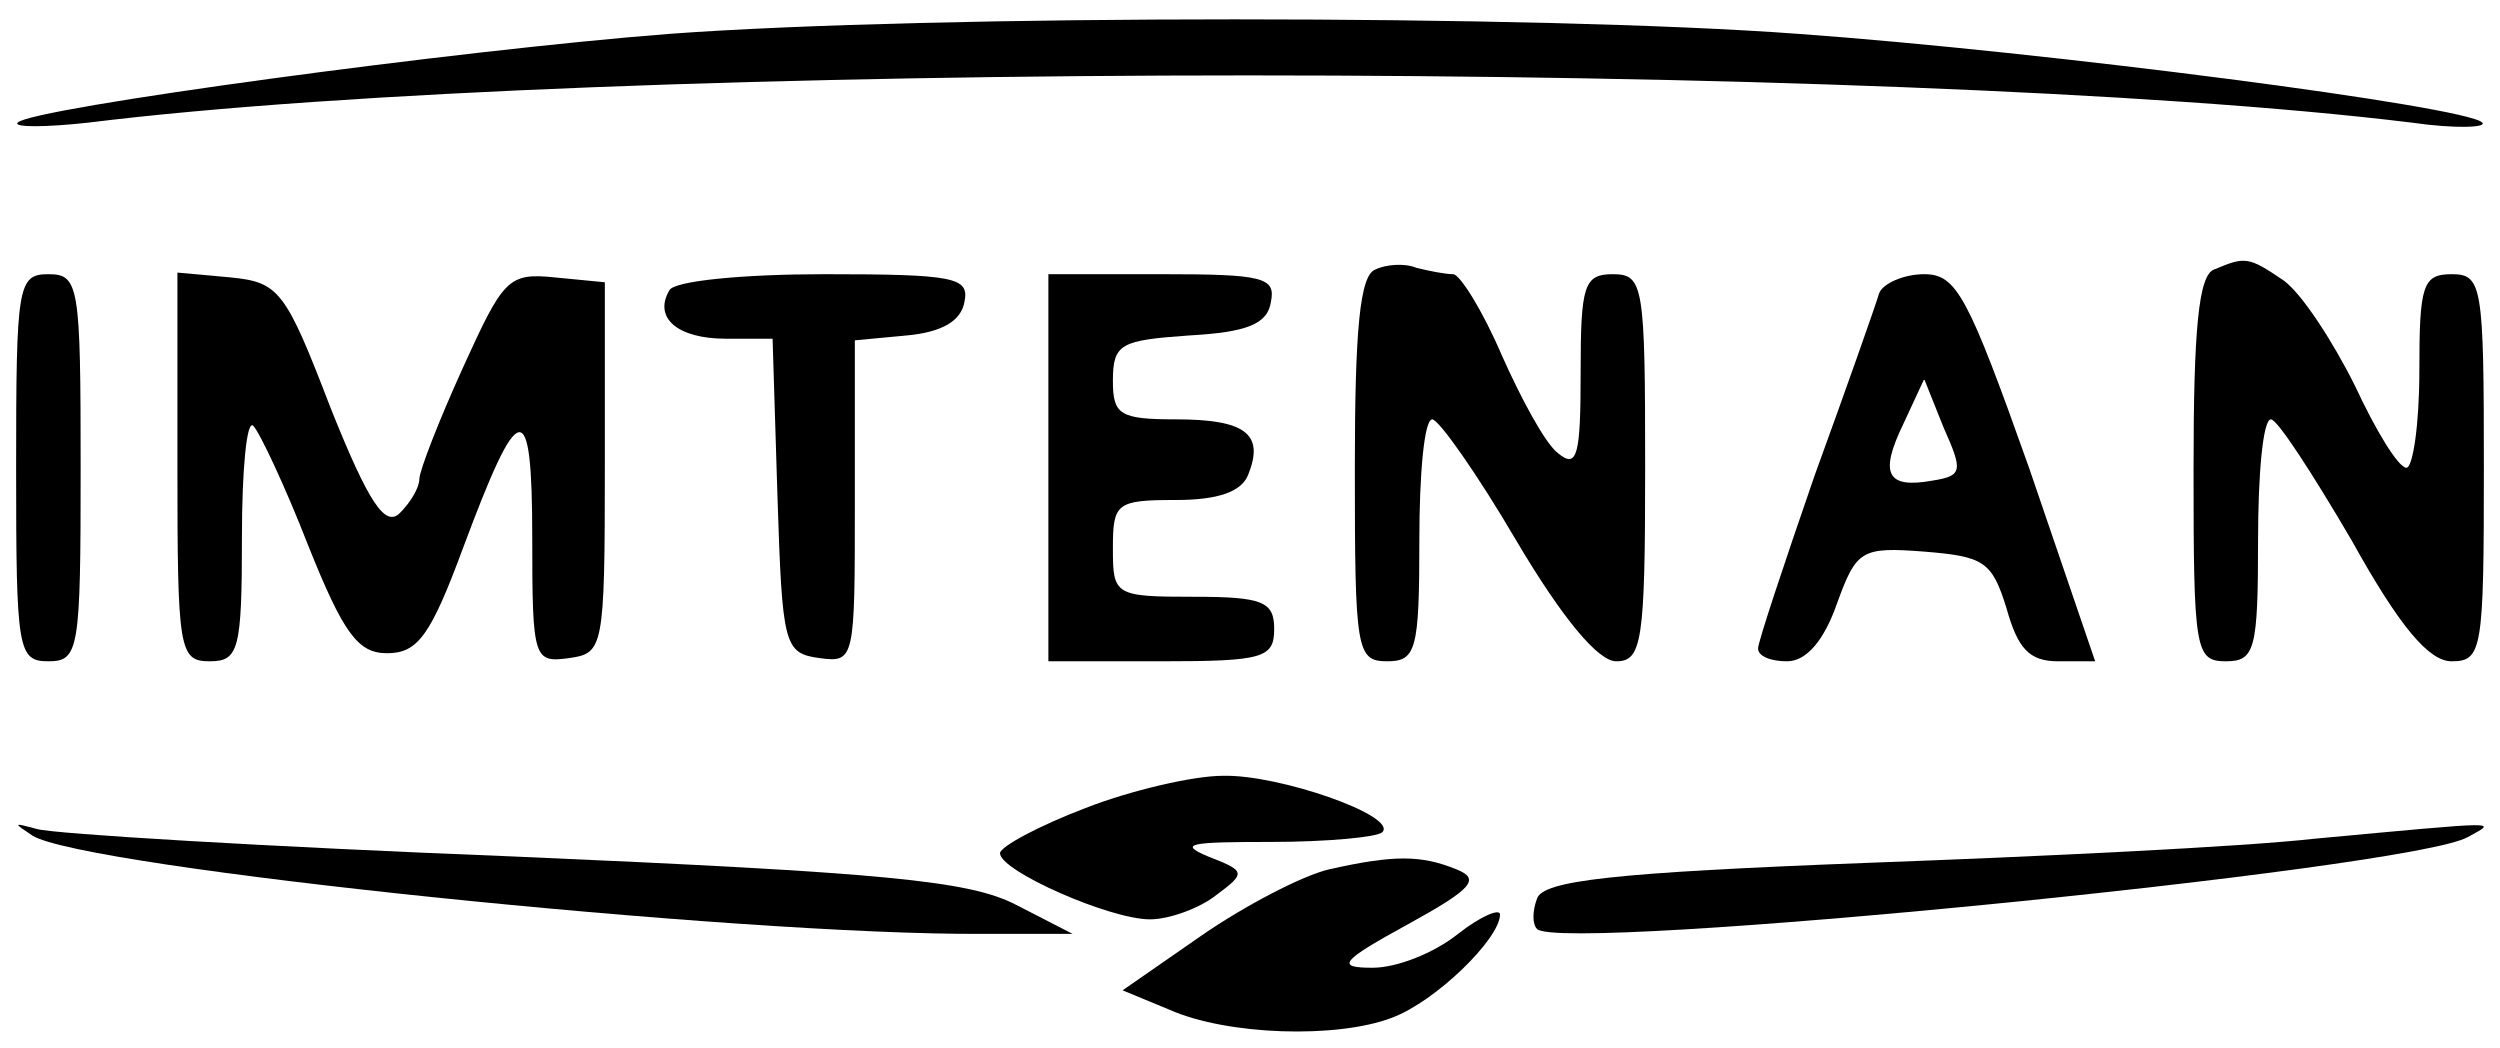 <?xml version="1.0" standalone="no"?>
<!DOCTYPE svg PUBLIC "-//W3C//DTD SVG 20010904//EN"
 "http://www.w3.org/TR/2001/REC-SVG-20010904/DTD/svg10.dtd">
<svg version="1.0" xmlns="http://www.w3.org/2000/svg"
 width="155pt" height="65pt" viewBox="0 0 155 65"
 preserveAspectRatio="xMidYMid meet">

<g transform="translate(0,65) scale(0.1,-0.1)"
fill="#000000" stroke="none">
<path d="M415 629 c-130 -10 -396 -46 -404 -55 -3 -3 17 -3 44 0 315 39 1122
39 1440 0 28 -4 47 -3 44 0 -9 10 -271 44 -424 55 -161 12 -538 12 -700 0z"/>
<path d="M853 483 c-10 -3 -13 -38 -13 -124 0 -112 1 -119 20 -119 18 0 20 7
20 75 0 41 3 75 8 75 4 0 28 -34 52 -75 29 -49 51 -75 62 -75 16 0 18 12 18
120 0 113 -1 120 -20 120 -18 0 -20 -7 -20 -61 0 -51 -2 -60 -14 -50 -8 6 -23
34 -35 61 -12 28 -26 50 -30 50 -5 0 -15 2 -23 4 -7 3 -19 2 -25 -1z"/>
<path d="M1373 483 c-10 -3 -13 -38 -13 -124 0 -112 1 -119 20 -119 18 0 20 7
20 75 0 41 3 75 8 75 4 0 26 -34 50 -75 30 -54 48 -75 62 -75 19 0 20 7 20
120 0 113 -1 120 -20 120 -18 0 -20 -7 -20 -60 0 -33 -4 -60 -8 -60 -5 0 -19
23 -32 51 -14 28 -33 57 -44 65 -22 15 -24 15 -43 7z"/>
<path d="M10 360 c0 -113 1 -120 20 -120 19 0 20 7 20 120 0 113 -1 120 -20
120 -19 0 -20 -7 -20 -120z"/>
<path d="M110 361 c0 -114 1 -121 20 -121 18 0 20 7 20 77 0 42 3 73 7 69 4
-4 20 -38 34 -74 22 -55 31 -67 49 -67 19 0 27 11 47 65 35 94 43 96 43 6 0
-75 1 -77 23 -74 21 3 22 6 22 118 l0 115 -31 3 c-29 3 -32 -1 -57 -56 -15
-33 -27 -64 -27 -69 0 -5 -5 -14 -12 -21 -9 -9 -19 5 -43 65 -28 73 -32 78
-62 81 l-33 3 0 -120z"/>
<path d="M415 470 c-10 -17 5 -30 35 -30 l29 0 3 -97 c3 -93 4 -98 26 -101 22
-3 22 -1 22 97 l0 100 32 3 c22 2 34 9 36 21 3 15 -6 17 -87 17 -49 0 -93 -4
-96 -10z"/>
<path d="M650 360 l0 -120 70 0 c63 0 70 2 70 20 0 17 -7 20 -50 20 -49 0 -50
1 -50 30 0 28 2 30 39 30 26 0 41 5 45 16 10 25 -2 34 -45 34 -35 0 -39 3 -39
24 0 23 5 25 47 28 36 2 49 7 51 21 3 15 -5 17 -67 17 l-71 0 0 -120z"/>
<path d="M1165 468 c-2 -7 -20 -58 -40 -113 -19 -55 -35 -103 -35 -107 0 -5 8
-8 18 -8 12 0 23 13 31 36 12 33 15 35 54 32 37 -3 42 -6 51 -35 7 -25 14 -33
32 -33 l23 0 -41 120 c-38 107 -45 120 -65 120 -13 0 -26 -6 -28 -12z m33
-116 c-28 -5 -33 4 -18 35 l13 28 12 -30 c12 -27 12 -30 -7 -33z"/>
<path d="M673 149 c-29 -11 -53 -24 -53 -28 0 -11 68 -41 93 -41 12 0 31 7 41
15 19 14 18 15 -5 24 -19 8 -11 9 39 9 35 0 66 3 69 6 10 10 -64 36 -99 35
-18 0 -57 -9 -85 -20z"/>
<path d="M20 132 c31 -20 438 -62 590 -61 l55 0 -35 18 c-29 15 -81 20 -312
30 -153 6 -285 14 -295 17 -15 4 -15 4 -3 -4z"/>
<path d="M1435 130 c-44 -5 -169 -11 -278 -15 -157 -6 -200 -11 -204 -22 -3
-8 -3 -16 0 -19 15 -15 542 37 577 57 18 10 24 10 -95 -1z"/>
<path d="M824 111 c-17 -4 -53 -23 -79 -41 l-49 -34 29 -12 c36 -16 104 -18
138 -5 27 10 67 49 67 64 0 4 -12 -1 -26 -12 -15 -12 -38 -21 -53 -21 -23 0
-20 4 22 27 40 22 45 28 30 34 -22 9 -39 9 -79 0z"/>
</g>
</svg>
